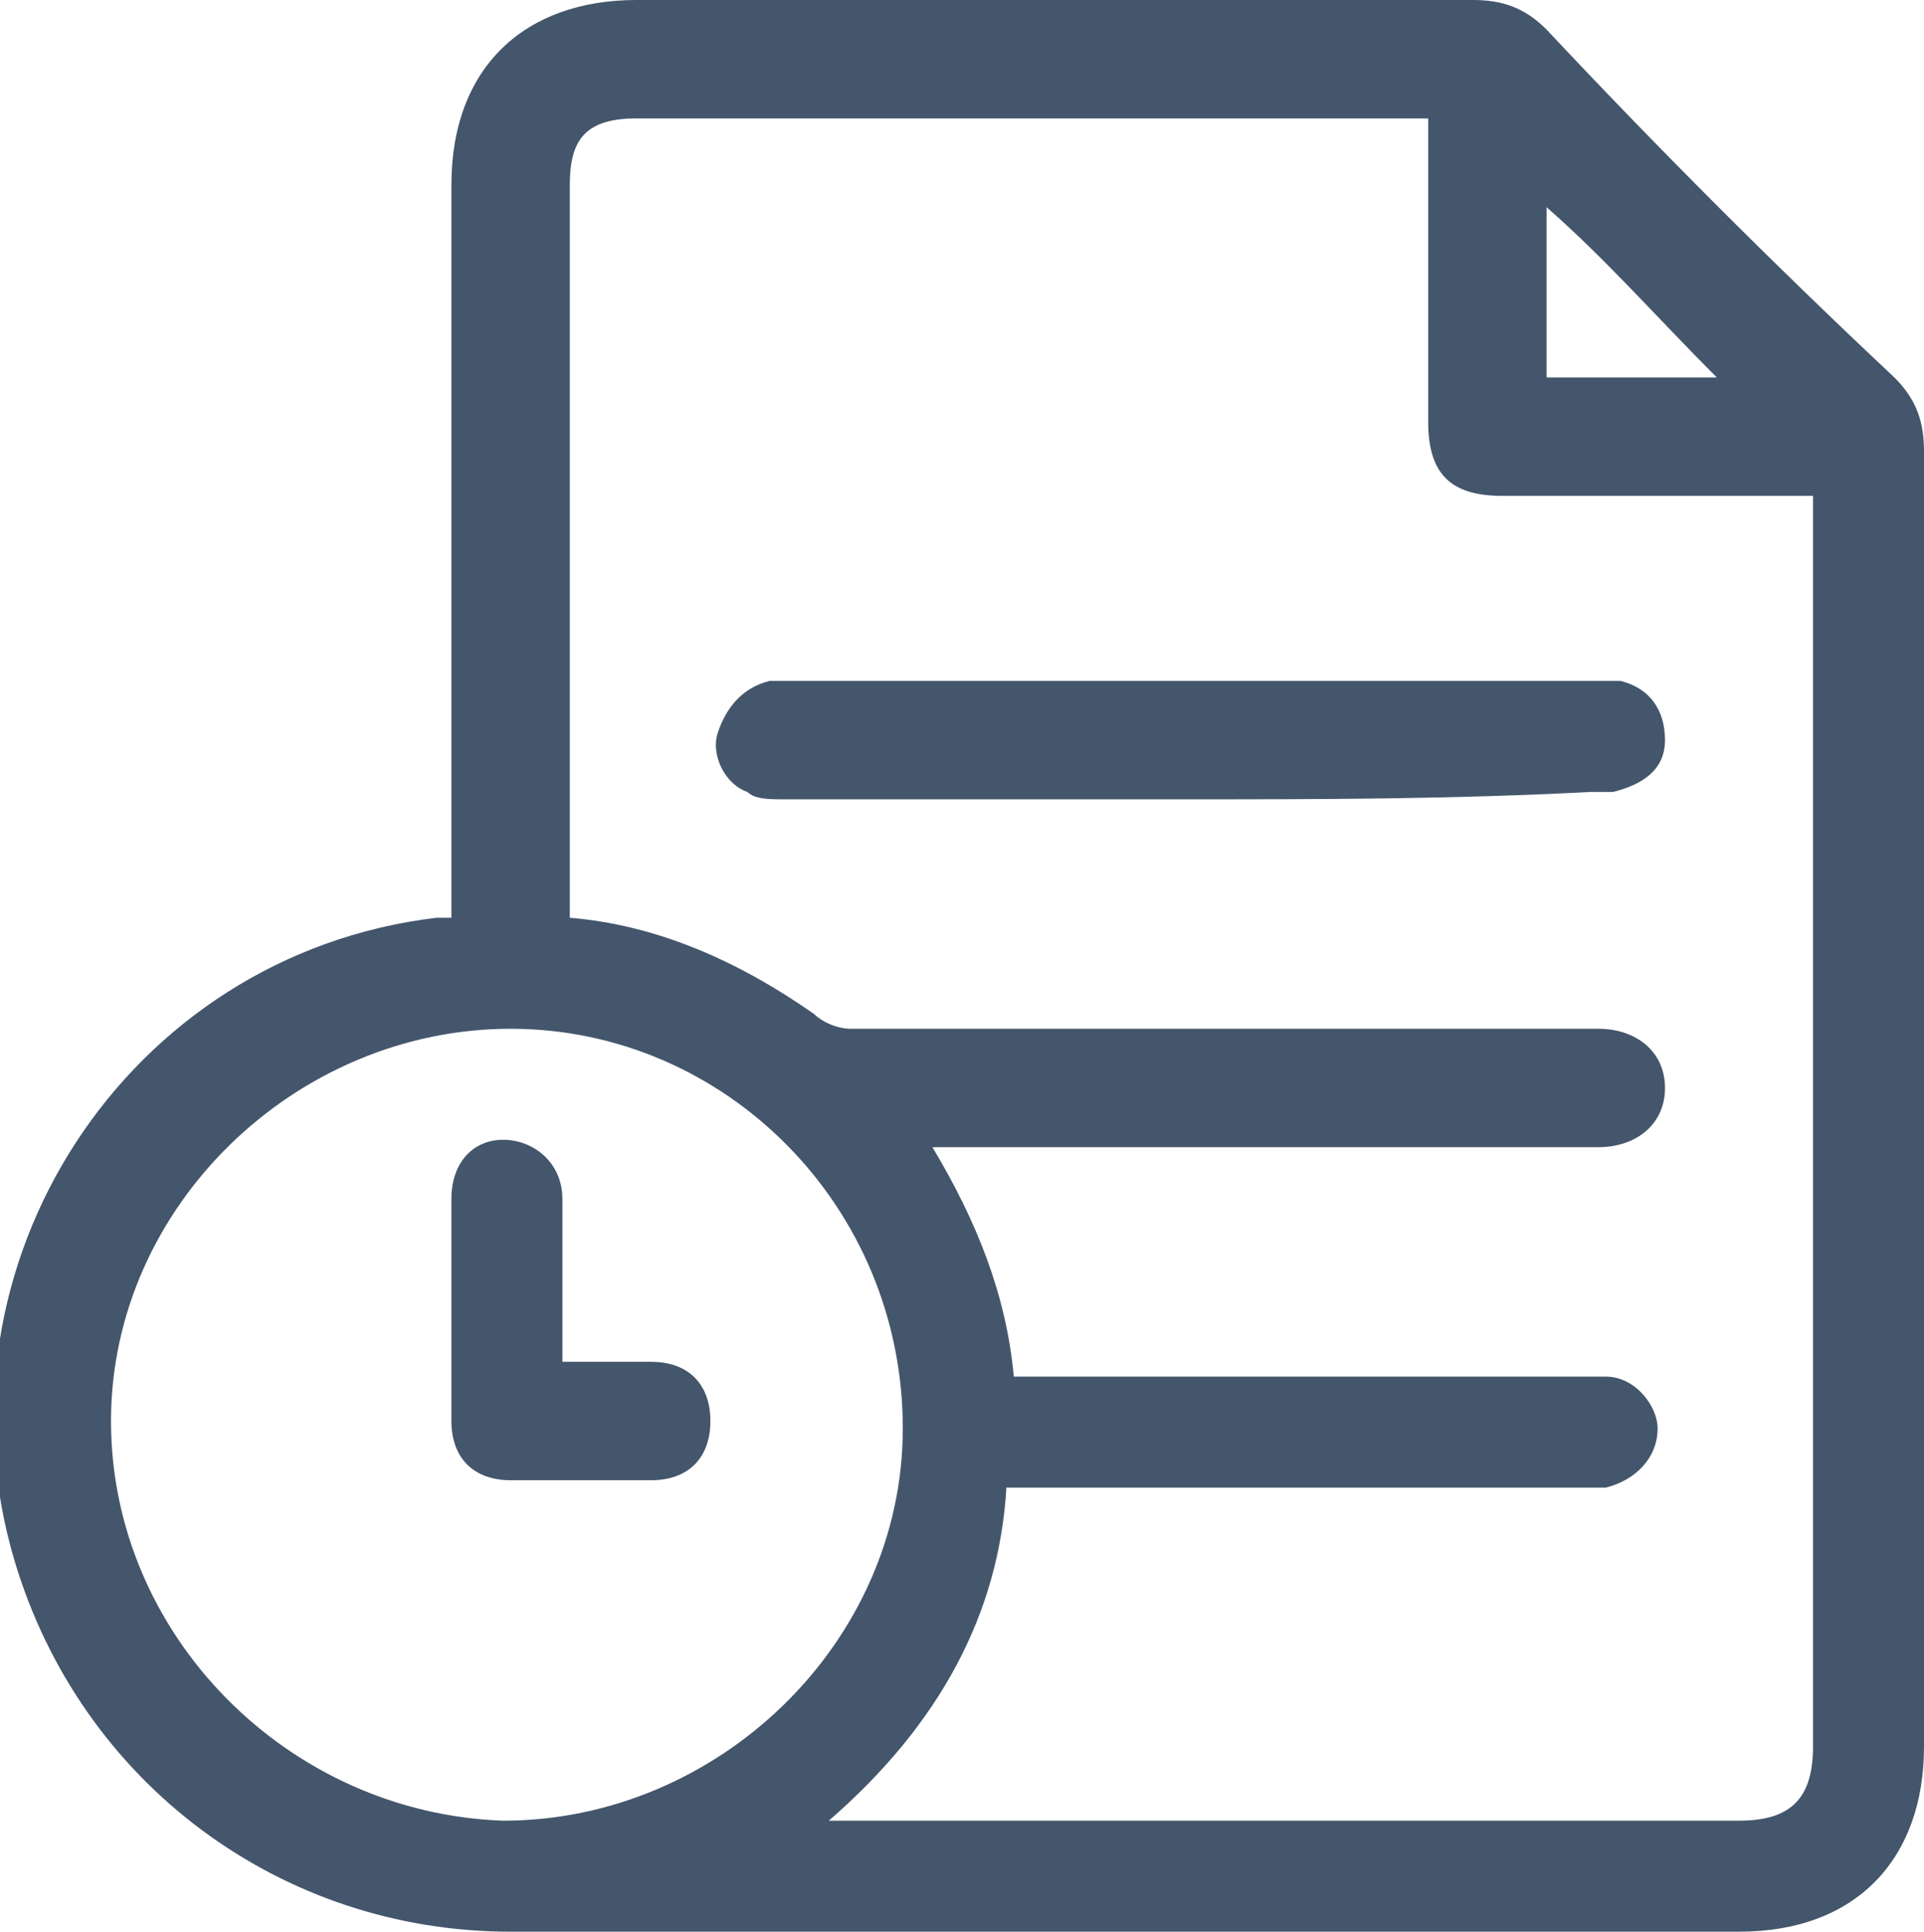 <?xml version="1.0" encoding="utf-8"?>
<!-- Generator: Adobe Illustrator 25.3.0, SVG Export Plug-In . SVG Version: 6.00 Build 0)  -->
<svg version="1.1" id="Layer_1" xmlns="http://www.w3.org/2000/svg" xmlns:xlink="http://www.w3.org/1999/xlink" x="0px" y="0px"
	 viewBox="0 0 26 26.1" style="enable-background:new 0 0 26 26.1;" xml:space="preserve">
<style type="text/css">
	.st0{fill:#44566C;}
</style>
<g>
	<path class="st0" d="M6.1,12.4c0-0.1,0-0.2,0-0.4c0-3.2,0-6.3,0-9.5C6.1,0.9,7.1,0,8.6,0c3.8,0,7.5,0,11.3,0c0.4,0,0.7,0.1,1,0.4
		C22.4,2,24,3.6,25.6,5.1C25.9,5.4,26,5.7,26,6.1c0,5.8,0,11.7,0,17.5c0,1.5-0.9,2.5-2.5,2.5c-5.5,0-11,0-16.6,0c-3.1,0-5.8-2-6.7-5
		c-1.2-4,1.5-8.2,5.7-8.7C6,12.4,6,12.4,6.1,12.4z M11.2,24.6c0.2,0,0.3,0,0.4,0c4,0,8,0,11.9,0c0.7,0,1-0.3,1-1
		c0-5.5,0-11.1,0-16.6c0-0.1,0-0.2,0-0.3c-0.1,0-0.2,0-0.4,0c-1.3,0-2.5,0-3.8,0c-0.7,0-1-0.3-1-1c0-1.2,0-2.5,0-3.7
		c0-0.1,0-0.2,0-0.4c-0.1,0-0.2,0-0.3,0c-3.5,0-7,0-10.4,0c-0.7,0-0.9,0.3-0.9,0.9c0,3.2,0,6.4,0,9.6c0,0.1,0,0.2,0,0.3
		C8.9,12.5,10,13,11,13.7c0.1,0.1,0.3,0.2,0.5,0.2c2.9,0,5.7,0,8.6,0c0.5,0,1,0,1.5,0c0.5,0,0.9,0.3,0.9,0.8c0,0.5-0.4,0.8-0.9,0.8
		c-0.1,0-0.2,0-0.3,0c-2.8,0-5.5,0-8.3,0c-0.1,0-0.2,0-0.4,0c0.6,1,1,2,1.1,3.1c0.2,0,0.3,0,0.4,0c2.4,0,4.9,0,7.3,0
		c0.1,0,0.2,0,0.3,0c0.4,0,0.7,0.4,0.7,0.7c0,0.4-0.3,0.7-0.7,0.8c-0.1,0-0.2,0-0.3,0c-2.5,0-4.9,0-7.4,0c-0.1,0-0.2,0-0.4,0
		C13.5,21.8,12.7,23.3,11.2,24.6z M6.9,13.9c-2.9,0-5.4,2.4-5.4,5.3c0,2.9,2.4,5.3,5.3,5.4c2.9,0,5.4-2.4,5.4-5.3
		C12.2,16.3,9.8,13.9,6.9,13.9z M20.9,5.1c0.8,0,1.6,0,2.3,0c-0.8-0.8-1.5-1.6-2.3-2.3C20.9,3.5,20.9,4.3,20.9,5.1z"/>
	<path class="st0" d="M16,10.8c-1.8,0-3.6,0-5.4,0c-0.2,0-0.4,0-0.5-0.1c-0.3-0.1-0.5-0.5-0.4-0.8c0.1-0.3,0.3-0.6,0.7-0.7
		c0.1,0,0.2,0,0.3,0c3.6,0,7.2,0,10.8,0c0.1,0,0.3,0,0.4,0c0.4,0.1,0.6,0.4,0.6,0.8c0,0.4-0.3,0.6-0.7,0.7c-0.1,0-0.2,0-0.3,0
		C19.6,10.8,17.8,10.8,16,10.8z"/>
	<path class="st0" d="M7.6,18.4c0.4,0,0.8,0,1.2,0c0.5,0,0.8,0.3,0.8,0.8c0,0.5-0.3,0.8-0.8,0.8c-0.6,0-1.3,0-1.9,0
		c-0.5,0-0.8-0.3-0.8-0.8c0-1,0-2,0-3c0-0.5,0.3-0.8,0.7-0.8c0.4,0,0.8,0.3,0.8,0.8C7.6,16.9,7.6,17.7,7.6,18.4z"/>
</g>
</svg>
